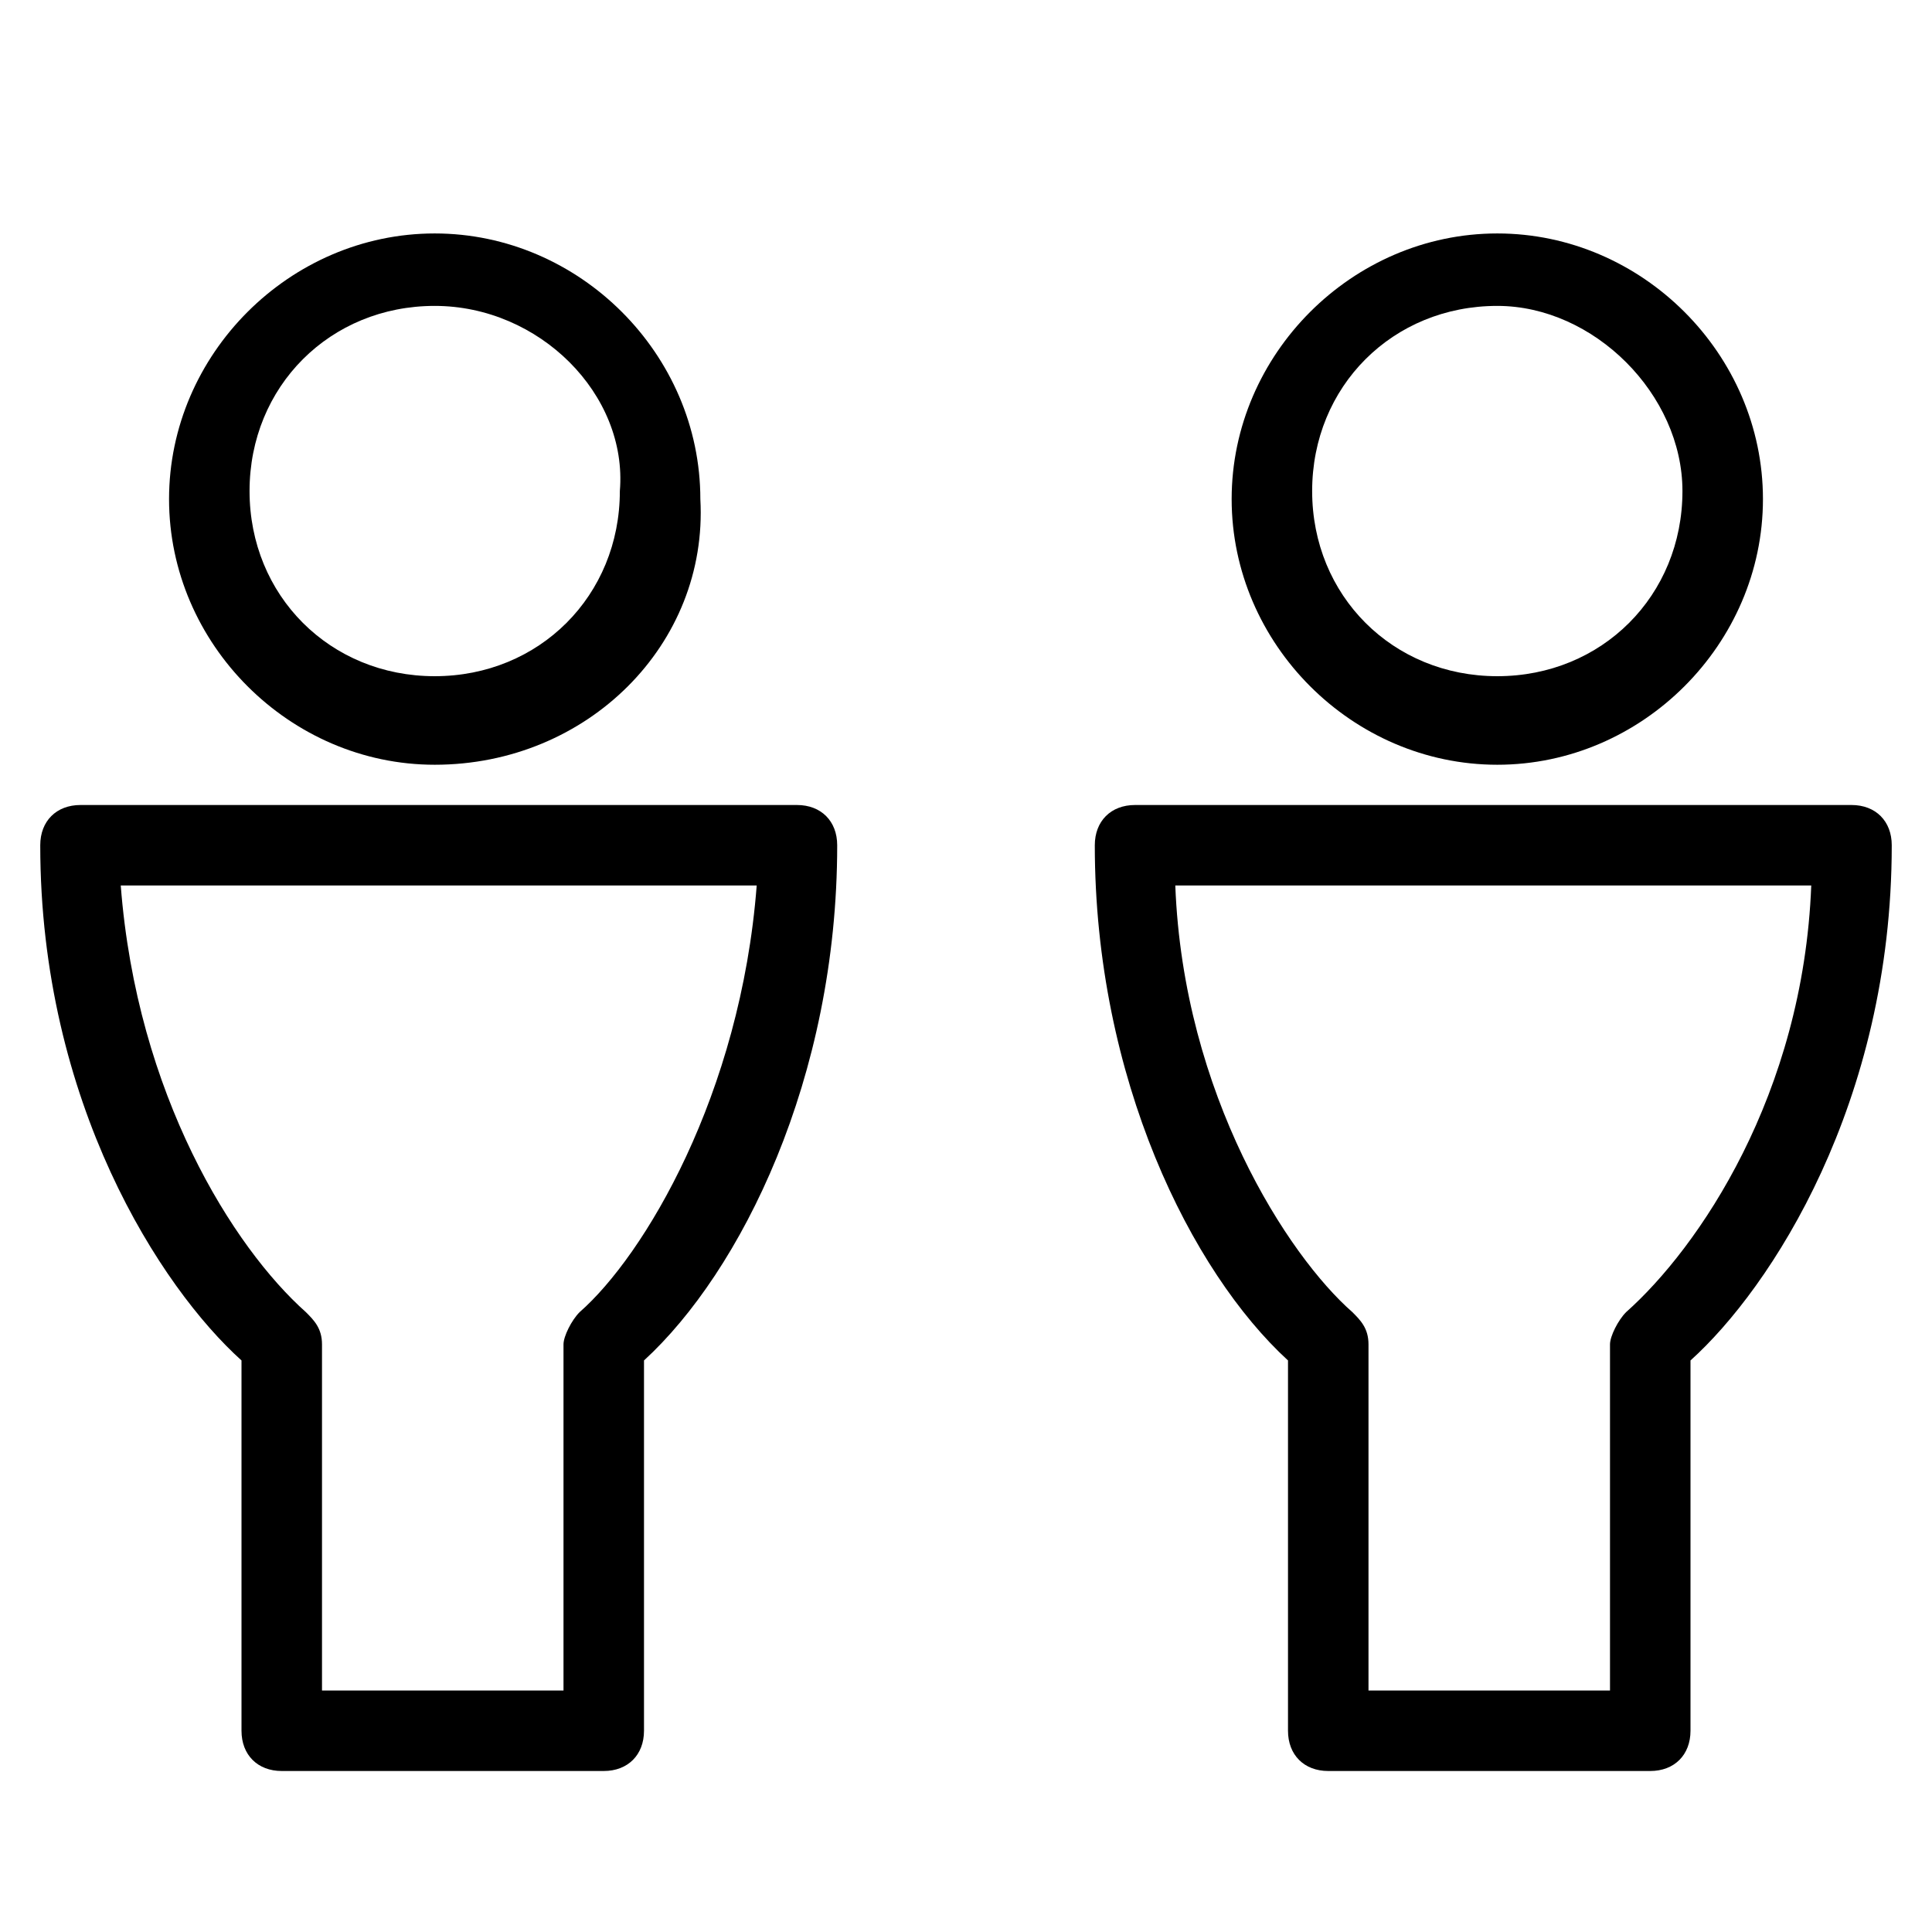 <?xml version="1.0" encoding="utf-8"?>
<!-- Generator: Adobe Illustrator 19.1.0, SVG Export Plug-In . SVG Version: 6.00 Build 0)  -->
<!DOCTYPE svg PUBLIC "-//W3C//DTD SVG 1.1 Tiny//EN" "http://www.w3.org/Graphics/SVG/1.1/DTD/svg11-tiny.dtd">
<svg version="1.1" baseProfile="tiny" id="Layer_1" xmlns="http://www.w3.org/2000/svg" xmlns:xlink="http://www.w3.org/1999/xlink"
	 x="0px" y="0px" viewBox="0 0 24 24" xml:space="preserve">
<g>
	<path d="M5.4,9.5C3.6,9.5,2.1,8,2.1,6.2c0-1.8,1.5-3.3,3.3-3.3s3.3,1.5,3.3,3.3C8.8,8,7.3,9.5,5.4,9.5z M5.4,3.8
		c-1.3,0-2.3,1-2.3,2.3c0,1.3,1,2.3,2.3,2.3s2.3-1,2.3-2.3C7.8,4.9,6.7,3.8,5.4,3.8z"/>
	<path d="M7.5,22h-4C3.2,22,3,21.8,3,21.5v-4.6c-1-0.9-2.5-3.2-2.5-6.4C0.5,10.2,0.7,10,1,10h8.9c0.3,0,0.5,0.2,0.5,0.5
		c0,2.9-1.2,5.3-2.4,6.4v4.6C8,21.8,7.8,22,7.5,22z M4,21h3v-4.3c0-0.1,0.1-0.3,0.2-0.4C8,15.6,9.2,13.6,9.4,11H1.5
		c0.2,2.6,1.4,4.5,2.3,5.3C3.9,16.4,4,16.5,4,16.7V21z"/>
</g>
<g>
	<path d="M18.6,9.5c-1.8,0-3.3-1.5-3.3-3.3c0-1.8,1.5-3.3,3.3-3.3s3.3,1.5,3.3,3.3C21.9,8,20.4,9.5,18.6,9.5z M18.6,3.8
		c-1.3,0-2.3,1-2.3,2.3c0,1.3,1,2.3,2.3,2.3s2.3-1,2.3-2.3C20.9,4.9,19.8,3.8,18.6,3.8z"/>
	<path d="M20.5,22h-4c-0.3,0-0.5-0.2-0.5-0.5v-4.6c-1.2-1.1-2.4-3.5-2.4-6.4c0-0.3,0.2-0.5,0.5-0.5H23c0.3,0,0.5,0.2,0.5,0.5
		c0,3.2-1.5,5.5-2.5,6.4v4.6C21,21.8,20.8,22,20.5,22z M17,21h3v-4.3c0-0.1,0.1-0.3,0.2-0.4c0.9-0.8,2.2-2.7,2.3-5.3h-7.9
		c0.1,2.6,1.4,4.6,2.2,5.3c0.1,0.1,0.2,0.2,0.2,0.4V21z"/>
</g>
</svg>
